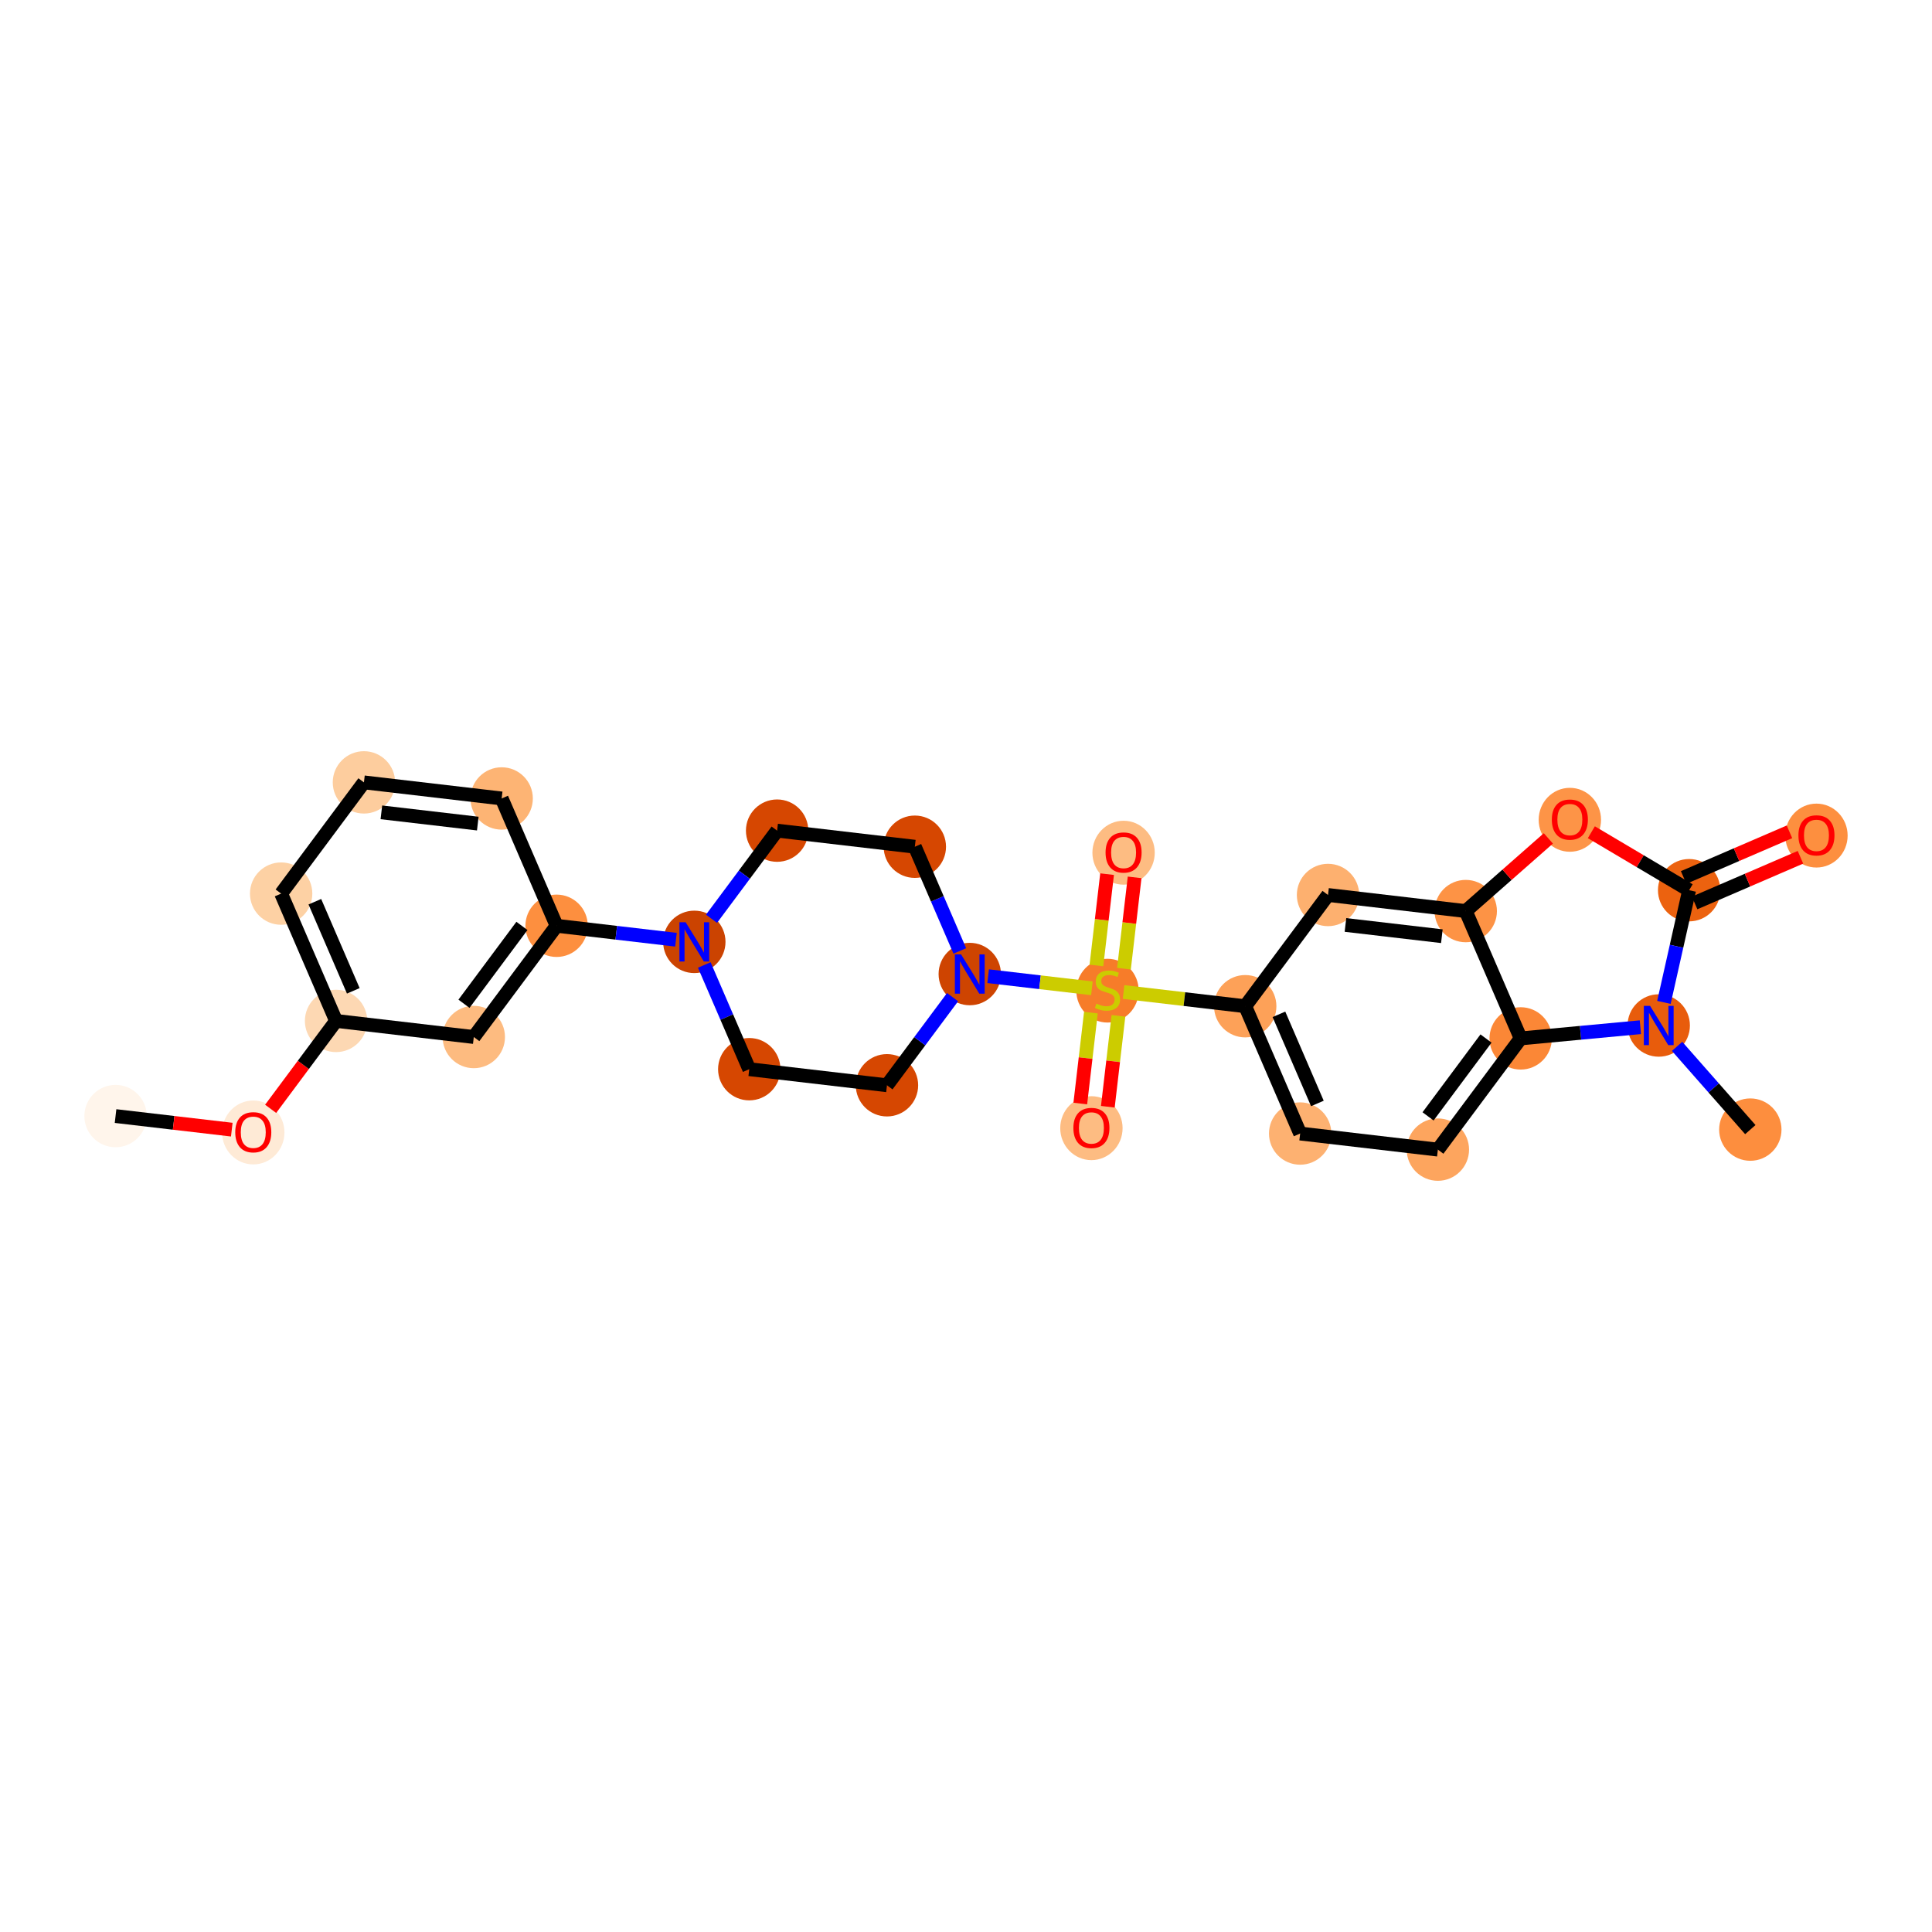 <?xml version='1.0' encoding='iso-8859-1'?>
<svg version='1.1' baseProfile='full'
              xmlns='http://www.w3.org/2000/svg'
                      xmlns:rdkit='http://www.rdkit.org/xml'
                      xmlns:xlink='http://www.w3.org/1999/xlink'
                  xml:space='preserve'
width='280px' height='280px' viewBox='0 0 280 280'>
<!-- END OF HEADER -->
<rect style='opacity:1.0;fill:#FFFFFF;stroke:none' width='280' height='280' x='0' y='0'> </rect>
<ellipse cx='16.747' cy='161.749' rx='4.019' ry='4.019'  style='fill:#FFF5EB;fill-rule:evenodd;stroke:#FFF5EB;stroke-width:1.0px;stroke-linecap:butt;stroke-linejoin:miter;stroke-opacity:1' />
<ellipse cx='36.707' cy='164.125' rx='4.019' ry='4.132'  style='fill:#FEEAD6;fill-rule:evenodd;stroke:#FEEAD6;stroke-width:1.0px;stroke-linecap:butt;stroke-linejoin:miter;stroke-opacity:1' />
<ellipse cx='48.706' cy='147.96' rx='4.019' ry='4.019'  style='fill:#FDD8B3;fill-rule:evenodd;stroke:#FDD8B3;stroke-width:1.0px;stroke-linecap:butt;stroke-linejoin:miter;stroke-opacity:1' />
<ellipse cx='40.745' cy='129.508' rx='4.019' ry='4.019'  style='fill:#FDD1A4;fill-rule:evenodd;stroke:#FDD1A4;stroke-width:1.0px;stroke-linecap:butt;stroke-linejoin:miter;stroke-opacity:1' />
<ellipse cx='52.744' cy='113.388' rx='4.019' ry='4.019'  style='fill:#FDCD9E;fill-rule:evenodd;stroke:#FDCD9E;stroke-width:1.0px;stroke-linecap:butt;stroke-linejoin:miter;stroke-opacity:1' />
<ellipse cx='72.705' cy='115.719' rx='4.019' ry='4.019'  style='fill:#FDB474;fill-rule:evenodd;stroke:#FDB474;stroke-width:1.0px;stroke-linecap:butt;stroke-linejoin:miter;stroke-opacity:1' />
<ellipse cx='80.666' cy='134.171' rx='4.019' ry='4.019'  style='fill:#FD8F3F;fill-rule:evenodd;stroke:#FD8F3F;stroke-width:1.0px;stroke-linecap:butt;stroke-linejoin:miter;stroke-opacity:1' />
<ellipse cx='100.626' cy='136.503' rx='4.019' ry='4.024'  style='fill:#CB4301;fill-rule:evenodd;stroke:#CB4301;stroke-width:1.0px;stroke-linecap:butt;stroke-linejoin:miter;stroke-opacity:1' />
<ellipse cx='108.587' cy='154.955' rx='4.019' ry='4.019'  style='fill:#D64701;fill-rule:evenodd;stroke:#D64701;stroke-width:1.0px;stroke-linecap:butt;stroke-linejoin:miter;stroke-opacity:1' />
<ellipse cx='128.547' cy='157.286' rx='4.019' ry='4.019'  style='fill:#D64701;fill-rule:evenodd;stroke:#D64701;stroke-width:1.0px;stroke-linecap:butt;stroke-linejoin:miter;stroke-opacity:1' />
<ellipse cx='140.546' cy='141.166' rx='4.019' ry='4.024'  style='fill:#CE4401;fill-rule:evenodd;stroke:#CE4401;stroke-width:1.0px;stroke-linecap:butt;stroke-linejoin:miter;stroke-opacity:1' />
<ellipse cx='160.507' cy='143.574' rx='4.019' ry='4.121'  style='fill:#F77C29;fill-rule:evenodd;stroke:#F77C29;stroke-width:1.0px;stroke-linecap:butt;stroke-linejoin:miter;stroke-opacity:1' />
<ellipse cx='162.838' cy='123.581' rx='4.019' ry='4.132'  style='fill:#FDBC82;fill-rule:evenodd;stroke:#FDBC82;stroke-width:1.0px;stroke-linecap:butt;stroke-linejoin:miter;stroke-opacity:1' />
<ellipse cx='158.175' cy='163.502' rx='4.019' ry='4.132'  style='fill:#FDBC82;fill-rule:evenodd;stroke:#FDBC82;stroke-width:1.0px;stroke-linecap:butt;stroke-linejoin:miter;stroke-opacity:1' />
<ellipse cx='180.467' cy='145.829' rx='4.019' ry='4.019'  style='fill:#FDA158;fill-rule:evenodd;stroke:#FDA158;stroke-width:1.0px;stroke-linecap:butt;stroke-linejoin:miter;stroke-opacity:1' />
<ellipse cx='188.428' cy='164.281' rx='4.019' ry='4.019'  style='fill:#FDB171;fill-rule:evenodd;stroke:#FDB171;stroke-width:1.0px;stroke-linecap:butt;stroke-linejoin:miter;stroke-opacity:1' />
<ellipse cx='208.388' cy='166.612' rx='4.019' ry='4.019'  style='fill:#FDA55E;fill-rule:evenodd;stroke:#FDA55E;stroke-width:1.0px;stroke-linecap:butt;stroke-linejoin:miter;stroke-opacity:1' />
<ellipse cx='220.388' cy='150.492' rx='4.019' ry='4.019'  style='fill:#FB8736;fill-rule:evenodd;stroke:#FB8736;stroke-width:1.0px;stroke-linecap:butt;stroke-linejoin:miter;stroke-opacity:1' />
<ellipse cx='212.427' cy='132.04' rx='4.019' ry='4.019'  style='fill:#FD9345;fill-rule:evenodd;stroke:#FD9345;stroke-width:1.0px;stroke-linecap:butt;stroke-linejoin:miter;stroke-opacity:1' />
<ellipse cx='192.466' cy='129.708' rx='4.019' ry='4.019'  style='fill:#FDB06F;fill-rule:evenodd;stroke:#FDB06F;stroke-width:1.0px;stroke-linecap:butt;stroke-linejoin:miter;stroke-opacity:1' />
<ellipse cx='227.515' cy='118.811' rx='4.019' ry='4.132'  style='fill:#FD9447;fill-rule:evenodd;stroke:#FD9447;stroke-width:1.0px;stroke-linecap:butt;stroke-linejoin:miter;stroke-opacity:1' />
<ellipse cx='244.802' cy='129.015' rx='4.019' ry='4.019'  style='fill:#EC620F;fill-rule:evenodd;stroke:#EC620F;stroke-width:1.0px;stroke-linecap:butt;stroke-linejoin:miter;stroke-opacity:1' />
<ellipse cx='263.254' cy='121.098' rx='4.019' ry='4.132'  style='fill:#FD8F3F;fill-rule:evenodd;stroke:#FD8F3F;stroke-width:1.0px;stroke-linecap:butt;stroke-linejoin:miter;stroke-opacity:1' />
<ellipse cx='240.397' cy='148.622' rx='4.019' ry='4.024'  style='fill:#E85C0C;fill-rule:evenodd;stroke:#E85C0C;stroke-width:1.0px;stroke-linecap:butt;stroke-linejoin:miter;stroke-opacity:1' />
<ellipse cx='253.67' cy='163.711' rx='4.019' ry='4.019'  style='fill:#FD8E3E;fill-rule:evenodd;stroke:#FD8E3E;stroke-width:1.0px;stroke-linecap:butt;stroke-linejoin:miter;stroke-opacity:1' />
<ellipse cx='132.585' cy='122.714' rx='4.019' ry='4.019'  style='fill:#D64701;fill-rule:evenodd;stroke:#D64701;stroke-width:1.0px;stroke-linecap:butt;stroke-linejoin:miter;stroke-opacity:1' />
<ellipse cx='112.625' cy='120.382' rx='4.019' ry='4.019'  style='fill:#D64701;fill-rule:evenodd;stroke:#D64701;stroke-width:1.0px;stroke-linecap:butt;stroke-linejoin:miter;stroke-opacity:1' />
<ellipse cx='68.666' cy='150.292' rx='4.019' ry='4.019'  style='fill:#FDBB80;fill-rule:evenodd;stroke:#FDBB80;stroke-width:1.0px;stroke-linecap:butt;stroke-linejoin:miter;stroke-opacity:1' />
<path class='bond-0 atom-0 atom-1' d='M 16.747,161.749 L 25.169,162.733' style='fill:none;fill-rule:evenodd;stroke:#000000;stroke-width:2.0px;stroke-linecap:butt;stroke-linejoin:miter;stroke-opacity:1' />
<path class='bond-0 atom-0 atom-1' d='M 25.169,162.733 L 33.592,163.717' style='fill:none;fill-rule:evenodd;stroke:#FF0000;stroke-width:2.0px;stroke-linecap:butt;stroke-linejoin:miter;stroke-opacity:1' />
<path class='bond-1 atom-1 atom-2' d='M 39.223,160.7 L 43.964,154.33' style='fill:none;fill-rule:evenodd;stroke:#FF0000;stroke-width:2.0px;stroke-linecap:butt;stroke-linejoin:miter;stroke-opacity:1' />
<path class='bond-1 atom-1 atom-2' d='M 43.964,154.33 L 48.706,147.96' style='fill:none;fill-rule:evenodd;stroke:#000000;stroke-width:2.0px;stroke-linecap:butt;stroke-linejoin:miter;stroke-opacity:1' />
<path class='bond-2 atom-2 atom-3' d='M 48.706,147.96 L 40.745,129.508' style='fill:none;fill-rule:evenodd;stroke:#000000;stroke-width:2.0px;stroke-linecap:butt;stroke-linejoin:miter;stroke-opacity:1' />
<path class='bond-2 atom-2 atom-3' d='M 51.202,143.6 L 45.63,130.684' style='fill:none;fill-rule:evenodd;stroke:#000000;stroke-width:2.0px;stroke-linecap:butt;stroke-linejoin:miter;stroke-opacity:1' />
<path class='bond-27 atom-27 atom-2' d='M 68.666,150.292 L 48.706,147.96' style='fill:none;fill-rule:evenodd;stroke:#000000;stroke-width:2.0px;stroke-linecap:butt;stroke-linejoin:miter;stroke-opacity:1' />
<path class='bond-3 atom-3 atom-4' d='M 40.745,129.508 L 52.744,113.388' style='fill:none;fill-rule:evenodd;stroke:#000000;stroke-width:2.0px;stroke-linecap:butt;stroke-linejoin:miter;stroke-opacity:1' />
<path class='bond-4 atom-4 atom-5' d='M 52.744,113.388 L 72.705,115.719' style='fill:none;fill-rule:evenodd;stroke:#000000;stroke-width:2.0px;stroke-linecap:butt;stroke-linejoin:miter;stroke-opacity:1' />
<path class='bond-4 atom-4 atom-5' d='M 55.272,117.73 L 69.244,119.362' style='fill:none;fill-rule:evenodd;stroke:#000000;stroke-width:2.0px;stroke-linecap:butt;stroke-linejoin:miter;stroke-opacity:1' />
<path class='bond-5 atom-5 atom-6' d='M 72.705,115.719 L 80.666,134.171' style='fill:none;fill-rule:evenodd;stroke:#000000;stroke-width:2.0px;stroke-linecap:butt;stroke-linejoin:miter;stroke-opacity:1' />
<path class='bond-6 atom-6 atom-7' d='M 80.666,134.171 L 89.315,135.182' style='fill:none;fill-rule:evenodd;stroke:#000000;stroke-width:2.0px;stroke-linecap:butt;stroke-linejoin:miter;stroke-opacity:1' />
<path class='bond-6 atom-6 atom-7' d='M 89.315,135.182 L 97.965,136.192' style='fill:none;fill-rule:evenodd;stroke:#0000FF;stroke-width:2.0px;stroke-linecap:butt;stroke-linejoin:miter;stroke-opacity:1' />
<path class='bond-26 atom-6 atom-27' d='M 80.666,134.171 L 68.666,150.292' style='fill:none;fill-rule:evenodd;stroke:#000000;stroke-width:2.0px;stroke-linecap:butt;stroke-linejoin:miter;stroke-opacity:1' />
<path class='bond-26 atom-6 atom-27' d='M 75.642,134.19 L 67.242,145.474' style='fill:none;fill-rule:evenodd;stroke:#000000;stroke-width:2.0px;stroke-linecap:butt;stroke-linejoin:miter;stroke-opacity:1' />
<path class='bond-7 atom-7 atom-8' d='M 102.07,139.851 L 105.329,147.403' style='fill:none;fill-rule:evenodd;stroke:#0000FF;stroke-width:2.0px;stroke-linecap:butt;stroke-linejoin:miter;stroke-opacity:1' />
<path class='bond-7 atom-7 atom-8' d='M 105.329,147.403 L 108.587,154.955' style='fill:none;fill-rule:evenodd;stroke:#000000;stroke-width:2.0px;stroke-linecap:butt;stroke-linejoin:miter;stroke-opacity:1' />
<path class='bond-28 atom-26 atom-7' d='M 112.625,120.382 L 107.872,126.769' style='fill:none;fill-rule:evenodd;stroke:#000000;stroke-width:2.0px;stroke-linecap:butt;stroke-linejoin:miter;stroke-opacity:1' />
<path class='bond-28 atom-26 atom-7' d='M 107.872,126.769 L 103.118,133.155' style='fill:none;fill-rule:evenodd;stroke:#0000FF;stroke-width:2.0px;stroke-linecap:butt;stroke-linejoin:miter;stroke-opacity:1' />
<path class='bond-8 atom-8 atom-9' d='M 108.587,154.955 L 128.547,157.286' style='fill:none;fill-rule:evenodd;stroke:#000000;stroke-width:2.0px;stroke-linecap:butt;stroke-linejoin:miter;stroke-opacity:1' />
<path class='bond-9 atom-9 atom-10' d='M 128.547,157.286 L 133.301,150.9' style='fill:none;fill-rule:evenodd;stroke:#000000;stroke-width:2.0px;stroke-linecap:butt;stroke-linejoin:miter;stroke-opacity:1' />
<path class='bond-9 atom-9 atom-10' d='M 133.301,150.9 L 138.054,144.514' style='fill:none;fill-rule:evenodd;stroke:#0000FF;stroke-width:2.0px;stroke-linecap:butt;stroke-linejoin:miter;stroke-opacity:1' />
<path class='bond-10 atom-10 atom-11' d='M 143.207,141.477 L 150.727,142.355' style='fill:none;fill-rule:evenodd;stroke:#0000FF;stroke-width:2.0px;stroke-linecap:butt;stroke-linejoin:miter;stroke-opacity:1' />
<path class='bond-10 atom-10 atom-11' d='M 150.727,142.355 L 158.247,143.233' style='fill:none;fill-rule:evenodd;stroke:#CCCC00;stroke-width:2.0px;stroke-linecap:butt;stroke-linejoin:miter;stroke-opacity:1' />
<path class='bond-24 atom-10 atom-25' d='M 139.102,137.818 L 135.844,130.266' style='fill:none;fill-rule:evenodd;stroke:#0000FF;stroke-width:2.0px;stroke-linecap:butt;stroke-linejoin:miter;stroke-opacity:1' />
<path class='bond-24 atom-10 atom-25' d='M 135.844,130.266 L 132.585,122.714' style='fill:none;fill-rule:evenodd;stroke:#000000;stroke-width:2.0px;stroke-linecap:butt;stroke-linejoin:miter;stroke-opacity:1' />
<path class='bond-11 atom-11 atom-12' d='M 162.893,140.39 L 163.666,133.772' style='fill:none;fill-rule:evenodd;stroke:#CCCC00;stroke-width:2.0px;stroke-linecap:butt;stroke-linejoin:miter;stroke-opacity:1' />
<path class='bond-11 atom-11 atom-12' d='M 163.666,133.772 L 164.439,127.155' style='fill:none;fill-rule:evenodd;stroke:#FF0000;stroke-width:2.0px;stroke-linecap:butt;stroke-linejoin:miter;stroke-opacity:1' />
<path class='bond-11 atom-11 atom-12' d='M 158.901,139.924 L 159.674,133.306' style='fill:none;fill-rule:evenodd;stroke:#CCCC00;stroke-width:2.0px;stroke-linecap:butt;stroke-linejoin:miter;stroke-opacity:1' />
<path class='bond-11 atom-11 atom-12' d='M 159.674,133.306 L 160.447,126.688' style='fill:none;fill-rule:evenodd;stroke:#FF0000;stroke-width:2.0px;stroke-linecap:butt;stroke-linejoin:miter;stroke-opacity:1' />
<path class='bond-12 atom-11 atom-13' d='M 158.103,146.757 L 157.333,153.344' style='fill:none;fill-rule:evenodd;stroke:#CCCC00;stroke-width:2.0px;stroke-linecap:butt;stroke-linejoin:miter;stroke-opacity:1' />
<path class='bond-12 atom-11 atom-13' d='M 157.333,153.344 L 156.564,159.932' style='fill:none;fill-rule:evenodd;stroke:#FF0000;stroke-width:2.0px;stroke-linecap:butt;stroke-linejoin:miter;stroke-opacity:1' />
<path class='bond-12 atom-11 atom-13' d='M 162.095,147.223 L 161.325,153.811' style='fill:none;fill-rule:evenodd;stroke:#CCCC00;stroke-width:2.0px;stroke-linecap:butt;stroke-linejoin:miter;stroke-opacity:1' />
<path class='bond-12 atom-11 atom-13' d='M 161.325,153.811 L 160.556,160.398' style='fill:none;fill-rule:evenodd;stroke:#FF0000;stroke-width:2.0px;stroke-linecap:butt;stroke-linejoin:miter;stroke-opacity:1' />
<path class='bond-13 atom-11 atom-14' d='M 162.834,143.769 L 171.65,144.799' style='fill:none;fill-rule:evenodd;stroke:#CCCC00;stroke-width:2.0px;stroke-linecap:butt;stroke-linejoin:miter;stroke-opacity:1' />
<path class='bond-13 atom-11 atom-14' d='M 171.65,144.799 L 180.467,145.829' style='fill:none;fill-rule:evenodd;stroke:#000000;stroke-width:2.0px;stroke-linecap:butt;stroke-linejoin:miter;stroke-opacity:1' />
<path class='bond-14 atom-14 atom-15' d='M 180.467,145.829 L 188.428,164.281' style='fill:none;fill-rule:evenodd;stroke:#000000;stroke-width:2.0px;stroke-linecap:butt;stroke-linejoin:miter;stroke-opacity:1' />
<path class='bond-14 atom-14 atom-15' d='M 185.352,147.004 L 190.924,159.921' style='fill:none;fill-rule:evenodd;stroke:#000000;stroke-width:2.0px;stroke-linecap:butt;stroke-linejoin:miter;stroke-opacity:1' />
<path class='bond-29 atom-19 atom-14' d='M 192.466,129.708 L 180.467,145.829' style='fill:none;fill-rule:evenodd;stroke:#000000;stroke-width:2.0px;stroke-linecap:butt;stroke-linejoin:miter;stroke-opacity:1' />
<path class='bond-15 atom-15 atom-16' d='M 188.428,164.281 L 208.388,166.612' style='fill:none;fill-rule:evenodd;stroke:#000000;stroke-width:2.0px;stroke-linecap:butt;stroke-linejoin:miter;stroke-opacity:1' />
<path class='bond-16 atom-16 atom-17' d='M 208.388,166.612 L 220.388,150.492' style='fill:none;fill-rule:evenodd;stroke:#000000;stroke-width:2.0px;stroke-linecap:butt;stroke-linejoin:miter;stroke-opacity:1' />
<path class='bond-16 atom-16 atom-17' d='M 206.964,161.794 L 215.364,150.51' style='fill:none;fill-rule:evenodd;stroke:#000000;stroke-width:2.0px;stroke-linecap:butt;stroke-linejoin:miter;stroke-opacity:1' />
<path class='bond-17 atom-17 atom-18' d='M 220.388,150.492 L 212.427,132.04' style='fill:none;fill-rule:evenodd;stroke:#000000;stroke-width:2.0px;stroke-linecap:butt;stroke-linejoin:miter;stroke-opacity:1' />
<path class='bond-30 atom-23 atom-17' d='M 237.736,148.871 L 229.062,149.681' style='fill:none;fill-rule:evenodd;stroke:#0000FF;stroke-width:2.0px;stroke-linecap:butt;stroke-linejoin:miter;stroke-opacity:1' />
<path class='bond-30 atom-23 atom-17' d='M 229.062,149.681 L 220.388,150.492' style='fill:none;fill-rule:evenodd;stroke:#000000;stroke-width:2.0px;stroke-linecap:butt;stroke-linejoin:miter;stroke-opacity:1' />
<path class='bond-18 atom-18 atom-19' d='M 212.427,132.04 L 192.466,129.708' style='fill:none;fill-rule:evenodd;stroke:#000000;stroke-width:2.0px;stroke-linecap:butt;stroke-linejoin:miter;stroke-opacity:1' />
<path class='bond-18 atom-18 atom-19' d='M 208.966,135.682 L 194.994,134.05' style='fill:none;fill-rule:evenodd;stroke:#000000;stroke-width:2.0px;stroke-linecap:butt;stroke-linejoin:miter;stroke-opacity:1' />
<path class='bond-19 atom-18 atom-20' d='M 212.427,132.04 L 218.414,126.773' style='fill:none;fill-rule:evenodd;stroke:#000000;stroke-width:2.0px;stroke-linecap:butt;stroke-linejoin:miter;stroke-opacity:1' />
<path class='bond-19 atom-18 atom-20' d='M 218.414,126.773 L 224.4,121.507' style='fill:none;fill-rule:evenodd;stroke:#FF0000;stroke-width:2.0px;stroke-linecap:butt;stroke-linejoin:miter;stroke-opacity:1' />
<path class='bond-20 atom-20 atom-21' d='M 230.63,120.613 L 237.716,124.814' style='fill:none;fill-rule:evenodd;stroke:#FF0000;stroke-width:2.0px;stroke-linecap:butt;stroke-linejoin:miter;stroke-opacity:1' />
<path class='bond-20 atom-20 atom-21' d='M 237.716,124.814 L 244.802,129.015' style='fill:none;fill-rule:evenodd;stroke:#000000;stroke-width:2.0px;stroke-linecap:butt;stroke-linejoin:miter;stroke-opacity:1' />
<path class='bond-21 atom-21 atom-22' d='M 245.598,130.86 L 253.266,127.552' style='fill:none;fill-rule:evenodd;stroke:#000000;stroke-width:2.0px;stroke-linecap:butt;stroke-linejoin:miter;stroke-opacity:1' />
<path class='bond-21 atom-21 atom-22' d='M 253.266,127.552 L 260.935,124.243' style='fill:none;fill-rule:evenodd;stroke:#FF0000;stroke-width:2.0px;stroke-linecap:butt;stroke-linejoin:miter;stroke-opacity:1' />
<path class='bond-21 atom-21 atom-22' d='M 244.006,127.17 L 251.674,123.861' style='fill:none;fill-rule:evenodd;stroke:#000000;stroke-width:2.0px;stroke-linecap:butt;stroke-linejoin:miter;stroke-opacity:1' />
<path class='bond-21 atom-21 atom-22' d='M 251.674,123.861 L 259.343,120.553' style='fill:none;fill-rule:evenodd;stroke:#FF0000;stroke-width:2.0px;stroke-linecap:butt;stroke-linejoin:miter;stroke-opacity:1' />
<path class='bond-22 atom-21 atom-23' d='M 244.802,129.015 L 242.975,137.145' style='fill:none;fill-rule:evenodd;stroke:#000000;stroke-width:2.0px;stroke-linecap:butt;stroke-linejoin:miter;stroke-opacity:1' />
<path class='bond-22 atom-21 atom-23' d='M 242.975,137.145 L 241.149,145.274' style='fill:none;fill-rule:evenodd;stroke:#0000FF;stroke-width:2.0px;stroke-linecap:butt;stroke-linejoin:miter;stroke-opacity:1' />
<path class='bond-23 atom-23 atom-24' d='M 243.057,151.647 L 248.364,157.679' style='fill:none;fill-rule:evenodd;stroke:#0000FF;stroke-width:2.0px;stroke-linecap:butt;stroke-linejoin:miter;stroke-opacity:1' />
<path class='bond-23 atom-23 atom-24' d='M 248.364,157.679 L 253.67,163.711' style='fill:none;fill-rule:evenodd;stroke:#000000;stroke-width:2.0px;stroke-linecap:butt;stroke-linejoin:miter;stroke-opacity:1' />
<path class='bond-25 atom-25 atom-26' d='M 132.585,122.714 L 112.625,120.382' style='fill:none;fill-rule:evenodd;stroke:#000000;stroke-width:2.0px;stroke-linecap:butt;stroke-linejoin:miter;stroke-opacity:1' />
<path  class='atom-1' d='M 34.094 164.097
Q 34.094 162.73, 34.77 161.967
Q 35.445 161.203, 36.707 161.203
Q 37.969 161.203, 38.644 161.967
Q 39.319 162.73, 39.319 164.097
Q 39.319 165.479, 38.636 166.267
Q 37.953 167.047, 36.707 167.047
Q 35.453 167.047, 34.77 166.267
Q 34.094 165.487, 34.094 164.097
M 36.707 166.404
Q 37.575 166.404, 38.041 165.825
Q 38.515 165.238, 38.515 164.097
Q 38.515 162.979, 38.041 162.417
Q 37.575 161.846, 36.707 161.846
Q 35.839 161.846, 35.364 162.409
Q 34.898 162.971, 34.898 164.097
Q 34.898 165.246, 35.364 165.825
Q 35.839 166.404, 36.707 166.404
' fill='#FF0000'/>
<path  class='atom-7' d='M 99.368 133.657
L 101.233 136.672
Q 101.418 136.969, 101.715 137.508
Q 102.013 138.046, 102.029 138.078
L 102.029 133.657
L 102.784 133.657
L 102.784 139.348
L 102.004 139.348
L 100.003 136.053
Q 99.77 135.667, 99.521 135.225
Q 99.279 134.783, 99.207 134.646
L 99.207 139.348
L 98.468 139.348
L 98.468 133.657
L 99.368 133.657
' fill='#0000FF'/>
<path  class='atom-10' d='M 139.288 138.32
L 141.153 141.335
Q 141.338 141.632, 141.636 142.171
Q 141.933 142.709, 141.949 142.741
L 141.949 138.32
L 142.705 138.32
L 142.705 144.011
L 141.925 144.011
L 139.924 140.716
Q 139.69 140.33, 139.441 139.888
Q 139.2 139.446, 139.128 139.309
L 139.128 144.011
L 138.388 144.011
L 138.388 138.32
L 139.288 138.32
' fill='#0000FF'/>
<path  class='atom-11' d='M 158.899 145.451
Q 158.963 145.475, 159.229 145.587
Q 159.494 145.7, 159.783 145.772
Q 160.081 145.836, 160.37 145.836
Q 160.909 145.836, 161.222 145.579
Q 161.536 145.314, 161.536 144.856
Q 161.536 144.542, 161.375 144.349
Q 161.222 144.156, 160.981 144.052
Q 160.74 143.947, 160.338 143.827
Q 159.832 143.674, 159.526 143.529
Q 159.229 143.385, 159.012 143.079
Q 158.803 142.774, 158.803 142.259
Q 158.803 141.544, 159.285 141.102
Q 159.775 140.66, 160.74 140.66
Q 161.399 140.66, 162.147 140.973
L 161.962 141.592
Q 161.278 141.311, 160.764 141.311
Q 160.209 141.311, 159.904 141.544
Q 159.598 141.769, 159.606 142.163
Q 159.606 142.468, 159.759 142.653
Q 159.92 142.838, 160.145 142.943
Q 160.378 143.047, 160.764 143.168
Q 161.278 143.328, 161.584 143.489
Q 161.889 143.65, 162.106 143.98
Q 162.332 144.301, 162.332 144.856
Q 162.332 145.643, 161.801 146.07
Q 161.278 146.488, 160.402 146.488
Q 159.896 146.488, 159.51 146.375
Q 159.132 146.27, 158.682 146.086
L 158.899 145.451
' fill='#CCCC00'/>
<path  class='atom-12' d='M 160.226 123.553
Q 160.226 122.186, 160.901 121.423
Q 161.576 120.659, 162.838 120.659
Q 164.1 120.659, 164.776 121.423
Q 165.451 122.186, 165.451 123.553
Q 165.451 124.936, 164.767 125.723
Q 164.084 126.503, 162.838 126.503
Q 161.584 126.503, 160.901 125.723
Q 160.226 124.944, 160.226 123.553
M 162.838 125.86
Q 163.706 125.86, 164.173 125.281
Q 164.647 124.694, 164.647 123.553
Q 164.647 122.436, 164.173 121.873
Q 163.706 121.302, 162.838 121.302
Q 161.97 121.302, 161.496 121.865
Q 161.03 122.428, 161.03 123.553
Q 161.03 124.702, 161.496 125.281
Q 161.97 125.86, 162.838 125.86
' fill='#FF0000'/>
<path  class='atom-13' d='M 155.563 163.474
Q 155.563 162.107, 156.238 161.343
Q 156.913 160.58, 158.175 160.58
Q 159.437 160.58, 160.113 161.343
Q 160.788 162.107, 160.788 163.474
Q 160.788 164.856, 160.105 165.644
Q 159.421 166.424, 158.175 166.424
Q 156.921 166.424, 156.238 165.644
Q 155.563 164.864, 155.563 163.474
M 158.175 165.781
Q 159.043 165.781, 159.51 165.202
Q 159.984 164.615, 159.984 163.474
Q 159.984 162.356, 159.51 161.794
Q 159.043 161.223, 158.175 161.223
Q 157.307 161.223, 156.833 161.786
Q 156.367 162.348, 156.367 163.474
Q 156.367 164.623, 156.833 165.202
Q 157.307 165.781, 158.175 165.781
' fill='#FF0000'/>
<path  class='atom-20' d='M 224.903 118.783
Q 224.903 117.416, 225.578 116.652
Q 226.253 115.889, 227.515 115.889
Q 228.777 115.889, 229.453 116.652
Q 230.128 117.416, 230.128 118.783
Q 230.128 120.165, 229.445 120.953
Q 228.761 121.733, 227.515 121.733
Q 226.261 121.733, 225.578 120.953
Q 224.903 120.173, 224.903 118.783
M 227.515 121.09
Q 228.383 121.09, 228.85 120.511
Q 229.324 119.924, 229.324 118.783
Q 229.324 117.665, 228.85 117.103
Q 228.383 116.532, 227.515 116.532
Q 226.647 116.532, 226.173 117.094
Q 225.707 117.657, 225.707 118.783
Q 225.707 119.932, 226.173 120.511
Q 226.647 121.09, 227.515 121.09
' fill='#FF0000'/>
<path  class='atom-22' d='M 260.641 121.07
Q 260.641 119.703, 261.316 118.94
Q 261.991 118.176, 263.254 118.176
Q 264.516 118.176, 265.191 118.94
Q 265.866 119.703, 265.866 121.07
Q 265.866 122.453, 265.183 123.24
Q 264.499 124.02, 263.254 124.02
Q 262 124.02, 261.316 123.24
Q 260.641 122.461, 260.641 121.07
M 263.254 123.377
Q 264.122 123.377, 264.588 122.798
Q 265.062 122.211, 265.062 121.07
Q 265.062 119.953, 264.588 119.39
Q 264.122 118.819, 263.254 118.819
Q 262.385 118.819, 261.911 119.382
Q 261.445 119.945, 261.445 121.07
Q 261.445 122.219, 261.911 122.798
Q 262.385 123.377, 263.254 123.377
' fill='#FF0000'/>
<path  class='atom-23' d='M 239.139 145.777
L 241.003 148.791
Q 241.188 149.088, 241.486 149.627
Q 241.783 150.166, 241.799 150.198
L 241.799 145.777
L 242.555 145.777
L 242.555 151.468
L 241.775 151.468
L 239.774 148.172
Q 239.54 147.786, 239.291 147.344
Q 239.05 146.902, 238.978 146.765
L 238.978 151.468
L 238.238 151.468
L 238.238 145.777
L 239.139 145.777
' fill='#0000FF'/>
</svg>
